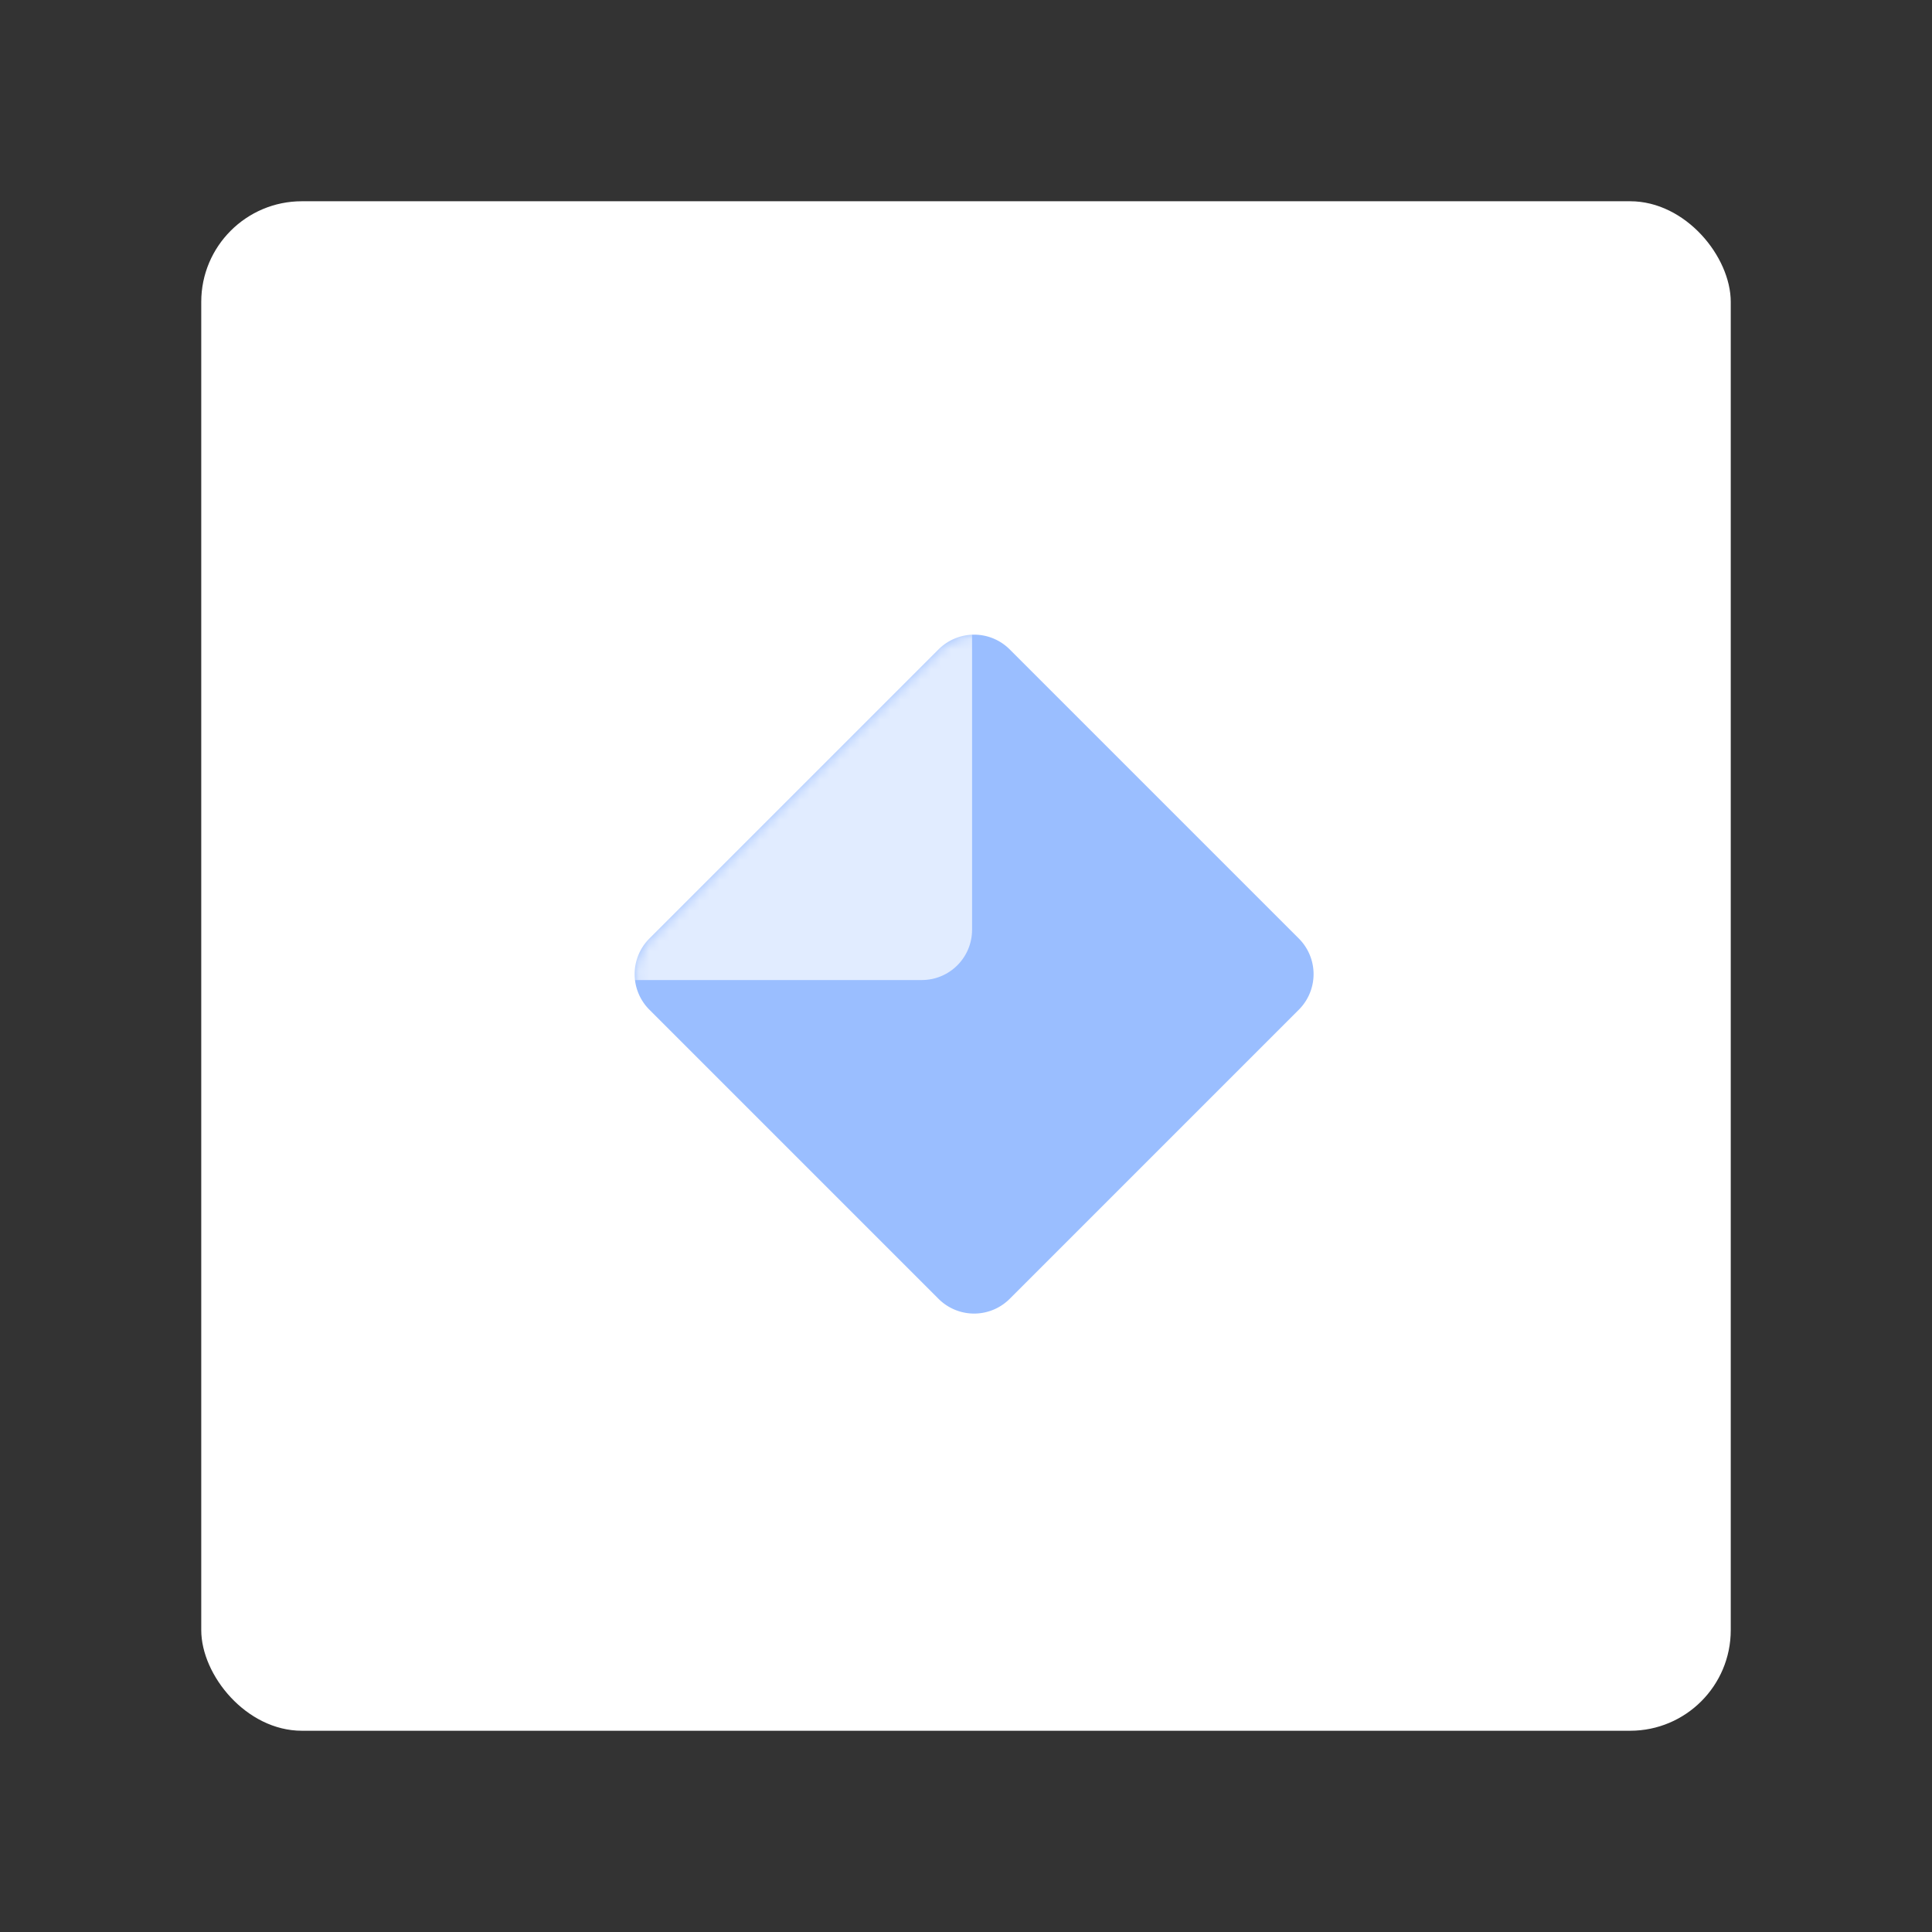 <svg xmlns="http://www.w3.org/2000/svg" width="192" height="192" fill="none"><rect width="100%" height="100%" fill="#333333" stroke="none"/><rect width="152" height="152" x="20" y="20" fill="#fff" rx="10"/><path fill="#9ABEFF" fill-rule="evenodd" d="M64.535 100.342a5 5 0 0 1 0-7.072l28.736-28.734a5 5 0 0 1 7.071 0l28.735 28.734a5.002 5.002 0 0 1 0 7.072l-28.735 28.735a5.002 5.002 0 0 1-7.072 0l-28.734-28.735Z" clip-rule="evenodd"/><mask id="a" width="68" height="68" x="63" y="63" maskUnits="userSpaceOnUse" style="mask-type:luminance"><path fill="#fff" fill-rule="evenodd" d="M64.535 100.342a5 5 0 0 1 0-7.072l28.736-28.734a5 5 0 0 1 7.071 0l28.735 28.734a5.002 5.002 0 0 1 0 7.072l-28.735 28.735a5.002 5.002 0 0 1-7.072 0l-28.734-28.735Z" clip-rule="evenodd"/></mask><g mask="url(#a)"><rect width="50.637" height="50.637" x="45.967" y="46.758" fill="#fff" fill-opacity=".7" rx="5"/></g></svg>